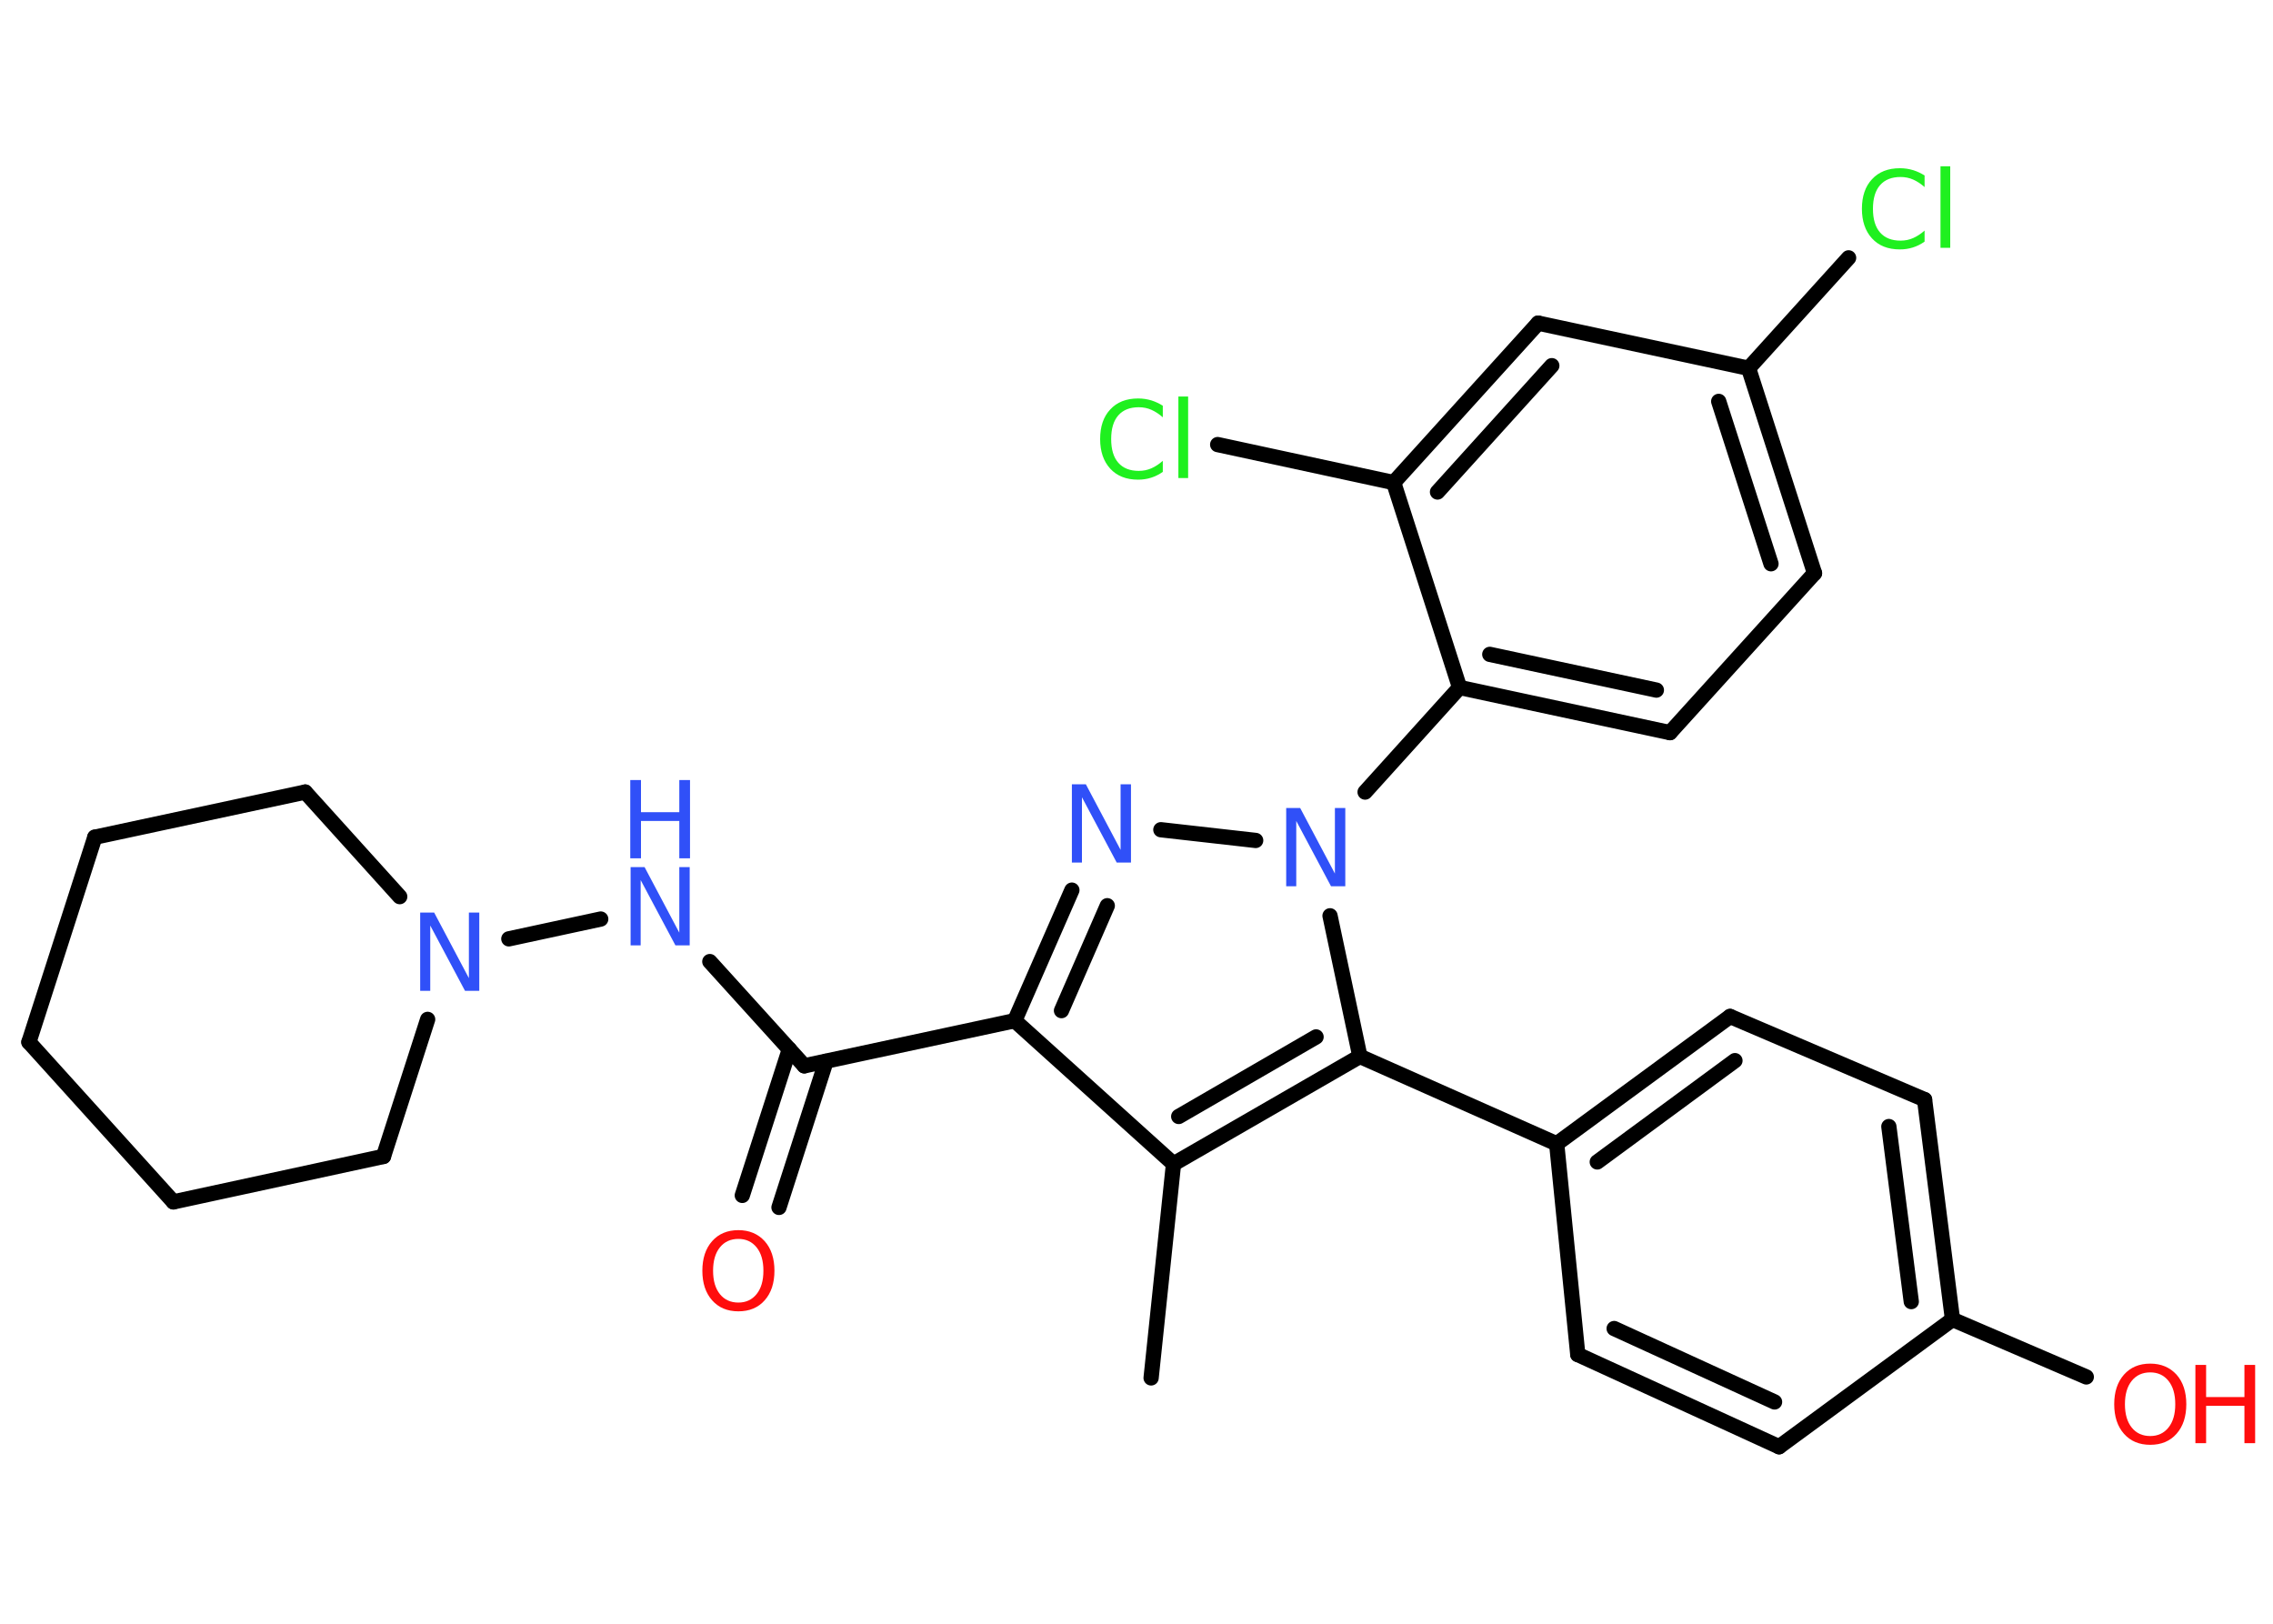 <?xml version='1.0' encoding='UTF-8'?>
<!DOCTYPE svg PUBLIC "-//W3C//DTD SVG 1.1//EN" "http://www.w3.org/Graphics/SVG/1.1/DTD/svg11.dtd">
<svg version='1.2' xmlns='http://www.w3.org/2000/svg' xmlns:xlink='http://www.w3.org/1999/xlink' width='70.0mm' height='50.0mm' viewBox='0 0 70.0 50.0'>
  <desc>Generated by the Chemistry Development Kit (http://github.com/cdk)</desc>
  <g stroke-linecap='round' stroke-linejoin='round' stroke='#000000' stroke-width='.47' fill='#3050F8'>
    <rect x='.0' y='.0' width='70.0' height='50.0' fill='#FFFFFF' stroke='none'/>
    <g id='mol1' class='mol'>
      <line id='mol1bnd1' class='bond' x1='35.45' y1='42.43' x2='36.14' y2='35.84'/>
      <line id='mol1bnd2' class='bond' x1='36.14' y1='35.84' x2='31.25' y2='31.43'/>
      <line id='mol1bnd3' class='bond' x1='31.25' y1='31.43' x2='24.77' y2='32.82'/>
      <g id='mol1bnd4' class='bond'>
        <line x1='25.44' y1='32.68' x2='23.99' y2='37.18'/>
        <line x1='24.31' y1='32.31' x2='22.86' y2='36.81'/>
      </g>
      <line id='mol1bnd5' class='bond' x1='24.77' y1='32.82' x2='21.86' y2='29.61'/>
      <line id='mol1bnd6' class='bond' x1='18.5' y1='28.3' x2='15.67' y2='28.91'/>
      <line id='mol1bnd7' class='bond' x1='13.17' y1='31.39' x2='11.81' y2='35.61'/>
      <line id='mol1bnd8' class='bond' x1='11.81' y1='35.61' x2='5.34' y2='37.01'/>
      <line id='mol1bnd9' class='bond' x1='5.34' y1='37.01' x2='.89' y2='32.09'/>
      <line id='mol1bnd10' class='bond' x1='.89' y1='32.09' x2='2.92' y2='25.78'/>
      <line id='mol1bnd11' class='bond' x1='2.92' y1='25.78' x2='9.4' y2='24.39'/>
      <line id='mol1bnd12' class='bond' x1='12.31' y1='27.61' x2='9.4' y2='24.39'/>
      <g id='mol1bnd13' class='bond'>
        <line x1='33.01' y1='27.41' x2='31.25' y2='31.43'/>
        <line x1='34.1' y1='27.89' x2='32.69' y2='31.12'/>
      </g>
      <line id='mol1bnd14' class='bond' x1='35.75' y1='25.55' x2='38.67' y2='25.88'/>
      <line id='mol1bnd15' class='bond' x1='42.04' y1='24.39' x2='44.95' y2='21.17'/>
      <g id='mol1bnd16' class='bond'>
        <line x1='44.95' y1='21.17' x2='51.43' y2='22.56'/>
        <line x1='45.88' y1='20.15' x2='51.01' y2='21.25'/>
      </g>
      <line id='mol1bnd17' class='bond' x1='51.43' y1='22.56' x2='55.88' y2='17.65'/>
      <g id='mol1bnd18' class='bond'>
        <line x1='55.88' y1='17.65' x2='53.85' y2='11.34'/>
        <line x1='54.54' y1='17.36' x2='52.93' y2='12.36'/>
      </g>
      <line id='mol1bnd19' class='bond' x1='53.85' y1='11.34' x2='56.93' y2='7.94'/>
      <line id='mol1bnd20' class='bond' x1='53.85' y1='11.34' x2='47.37' y2='9.95'/>
      <g id='mol1bnd21' class='bond'>
        <line x1='47.37' y1='9.95' x2='42.92' y2='14.86'/>
        <line x1='47.79' y1='11.26' x2='44.27' y2='15.15'/>
      </g>
      <line id='mol1bnd22' class='bond' x1='44.95' y1='21.17' x2='42.92' y2='14.86'/>
      <line id='mol1bnd23' class='bond' x1='42.92' y1='14.86' x2='37.5' y2='13.69'/>
      <line id='mol1bnd24' class='bond' x1='40.96' y1='28.2' x2='41.88' y2='32.53'/>
      <g id='mol1bnd25' class='bond'>
        <line x1='36.14' y1='35.84' x2='41.88' y2='32.53'/>
        <line x1='36.3' y1='34.38' x2='40.53' y2='31.93'/>
      </g>
      <line id='mol1bnd26' class='bond' x1='41.88' y1='32.53' x2='47.94' y2='35.22'/>
      <g id='mol1bnd27' class='bond'>
        <line x1='53.28' y1='31.3' x2='47.94' y2='35.22'/>
        <line x1='53.43' y1='32.66' x2='49.19' y2='35.78'/>
      </g>
      <line id='mol1bnd28' class='bond' x1='53.28' y1='31.3' x2='59.27' y2='33.86'/>
      <g id='mol1bnd29' class='bond'>
        <line x1='60.13' y1='40.63' x2='59.27' y2='33.86'/>
        <line x1='58.86' y1='40.08' x2='58.17' y2='34.69'/>
      </g>
      <line id='mol1bnd30' class='bond' x1='60.13' y1='40.63' x2='64.25' y2='42.4'/>
      <line id='mol1bnd31' class='bond' x1='60.13' y1='40.63' x2='54.79' y2='44.55'/>
      <g id='mol1bnd32' class='bond'>
        <line x1='48.59' y1='41.71' x2='54.79' y2='44.55'/>
        <line x1='49.71' y1='40.91' x2='54.65' y2='43.17'/>
      </g>
      <line id='mol1bnd33' class='bond' x1='47.94' y1='35.22' x2='48.59' y2='41.71'/>
      <path id='mol1atm5' class='atom' d='M22.74 38.15q-.36 .0 -.57 .26q-.21 .26 -.21 .72q.0 .46 .21 .72q.21 .26 .57 .26q.35 .0 .56 -.26q.21 -.26 .21 -.72q.0 -.46 -.21 -.72q-.21 -.26 -.56 -.26zM22.74 37.88q.5 .0 .81 .34q.3 .34 .3 .91q.0 .57 -.3 .91q-.3 .34 -.81 .34q-.51 .0 -.81 -.34q-.3 -.34 -.3 -.91q.0 -.57 .3 -.91q.3 -.34 .81 -.34z' stroke='none' fill='#FF0D0D'/>
      <g id='mol1atm6' class='atom'>
        <path d='M19.41 26.7h.44l1.07 2.02v-2.02h.32v2.41h-.44l-1.07 -2.01v2.01h-.31v-2.41z' stroke='none'/>
        <path d='M19.41 24.02h.33v.99h1.18v-.99h.33v2.41h-.33v-1.15h-1.18v1.15h-.33v-2.41z' stroke='none'/>
      </g>
      <path id='mol1atm7' class='atom' d='M12.93 28.1h.44l1.07 2.02v-2.02h.32v2.41h-.44l-1.07 -2.01v2.01h-.31v-2.41z' stroke='none'/>
      <path id='mol1atm13' class='atom' d='M33.0 24.15h.44l1.07 2.02v-2.02h.32v2.41h-.44l-1.07 -2.01v2.01h-.31v-2.41z' stroke='none'/>
      <path id='mol1atm14' class='atom' d='M39.6 24.88h.44l1.07 2.02v-2.02h.32v2.41h-.44l-1.07 -2.01v2.01h-.31v-2.41z' stroke='none'/>
      <path id='mol1atm19' class='atom' d='M59.27 5.41v.35q-.17 -.15 -.35 -.23q-.18 -.08 -.39 -.08q-.41 .0 -.63 .25q-.22 .25 -.22 .73q.0 .48 .22 .73q.22 .25 .63 .25q.21 .0 .39 -.08q.18 -.08 .35 -.23v.34q-.17 .12 -.36 .18q-.19 .06 -.4 .06q-.55 .0 -.86 -.34q-.31 -.34 -.31 -.91q.0 -.58 .31 -.91q.31 -.34 .86 -.34q.21 .0 .41 .06q.19 .06 .36 .17zM59.76 5.12h.3v2.51h-.3v-2.51z' stroke='none' fill='#1FF01F'/>
      <path id='mol1atm22' class='atom' d='M35.81 12.5v.35q-.17 -.15 -.35 -.23q-.18 -.08 -.39 -.08q-.41 .0 -.63 .25q-.22 .25 -.22 .73q.0 .48 .22 .73q.22 .25 .63 .25q.21 .0 .39 -.08q.18 -.08 .35 -.23v.34q-.17 .12 -.36 .18q-.19 .06 -.4 .06q-.55 .0 -.86 -.34q-.31 -.34 -.31 -.91q.0 -.58 .31 -.91q.31 -.34 .86 -.34q.21 .0 .41 .06q.19 .06 .36 .17zM36.29 12.21h.3v2.51h-.3v-2.51z' stroke='none' fill='#1FF01F'/>
      <g id='mol1atm28' class='atom'>
        <path d='M66.22 42.26q-.36 .0 -.57 .26q-.21 .26 -.21 .72q.0 .46 .21 .72q.21 .26 .57 .26q.35 .0 .56 -.26q.21 -.26 .21 -.72q.0 -.46 -.21 -.72q-.21 -.26 -.56 -.26zM66.22 41.99q.5 .0 .81 .34q.3 .34 .3 .91q.0 .57 -.3 .91q-.3 .34 -.81 .34q-.51 .0 -.81 -.34q-.3 -.34 -.3 -.91q.0 -.57 .3 -.91q.3 -.34 .81 -.34z' stroke='none' fill='#FF0D0D'/>
        <path d='M67.61 42.03h.33v.99h1.18v-.99h.33v2.41h-.33v-1.15h-1.18v1.15h-.33v-2.41z' stroke='none' fill='#FF0D0D'/>
      </g>
    </g>
  </g>
</svg>
